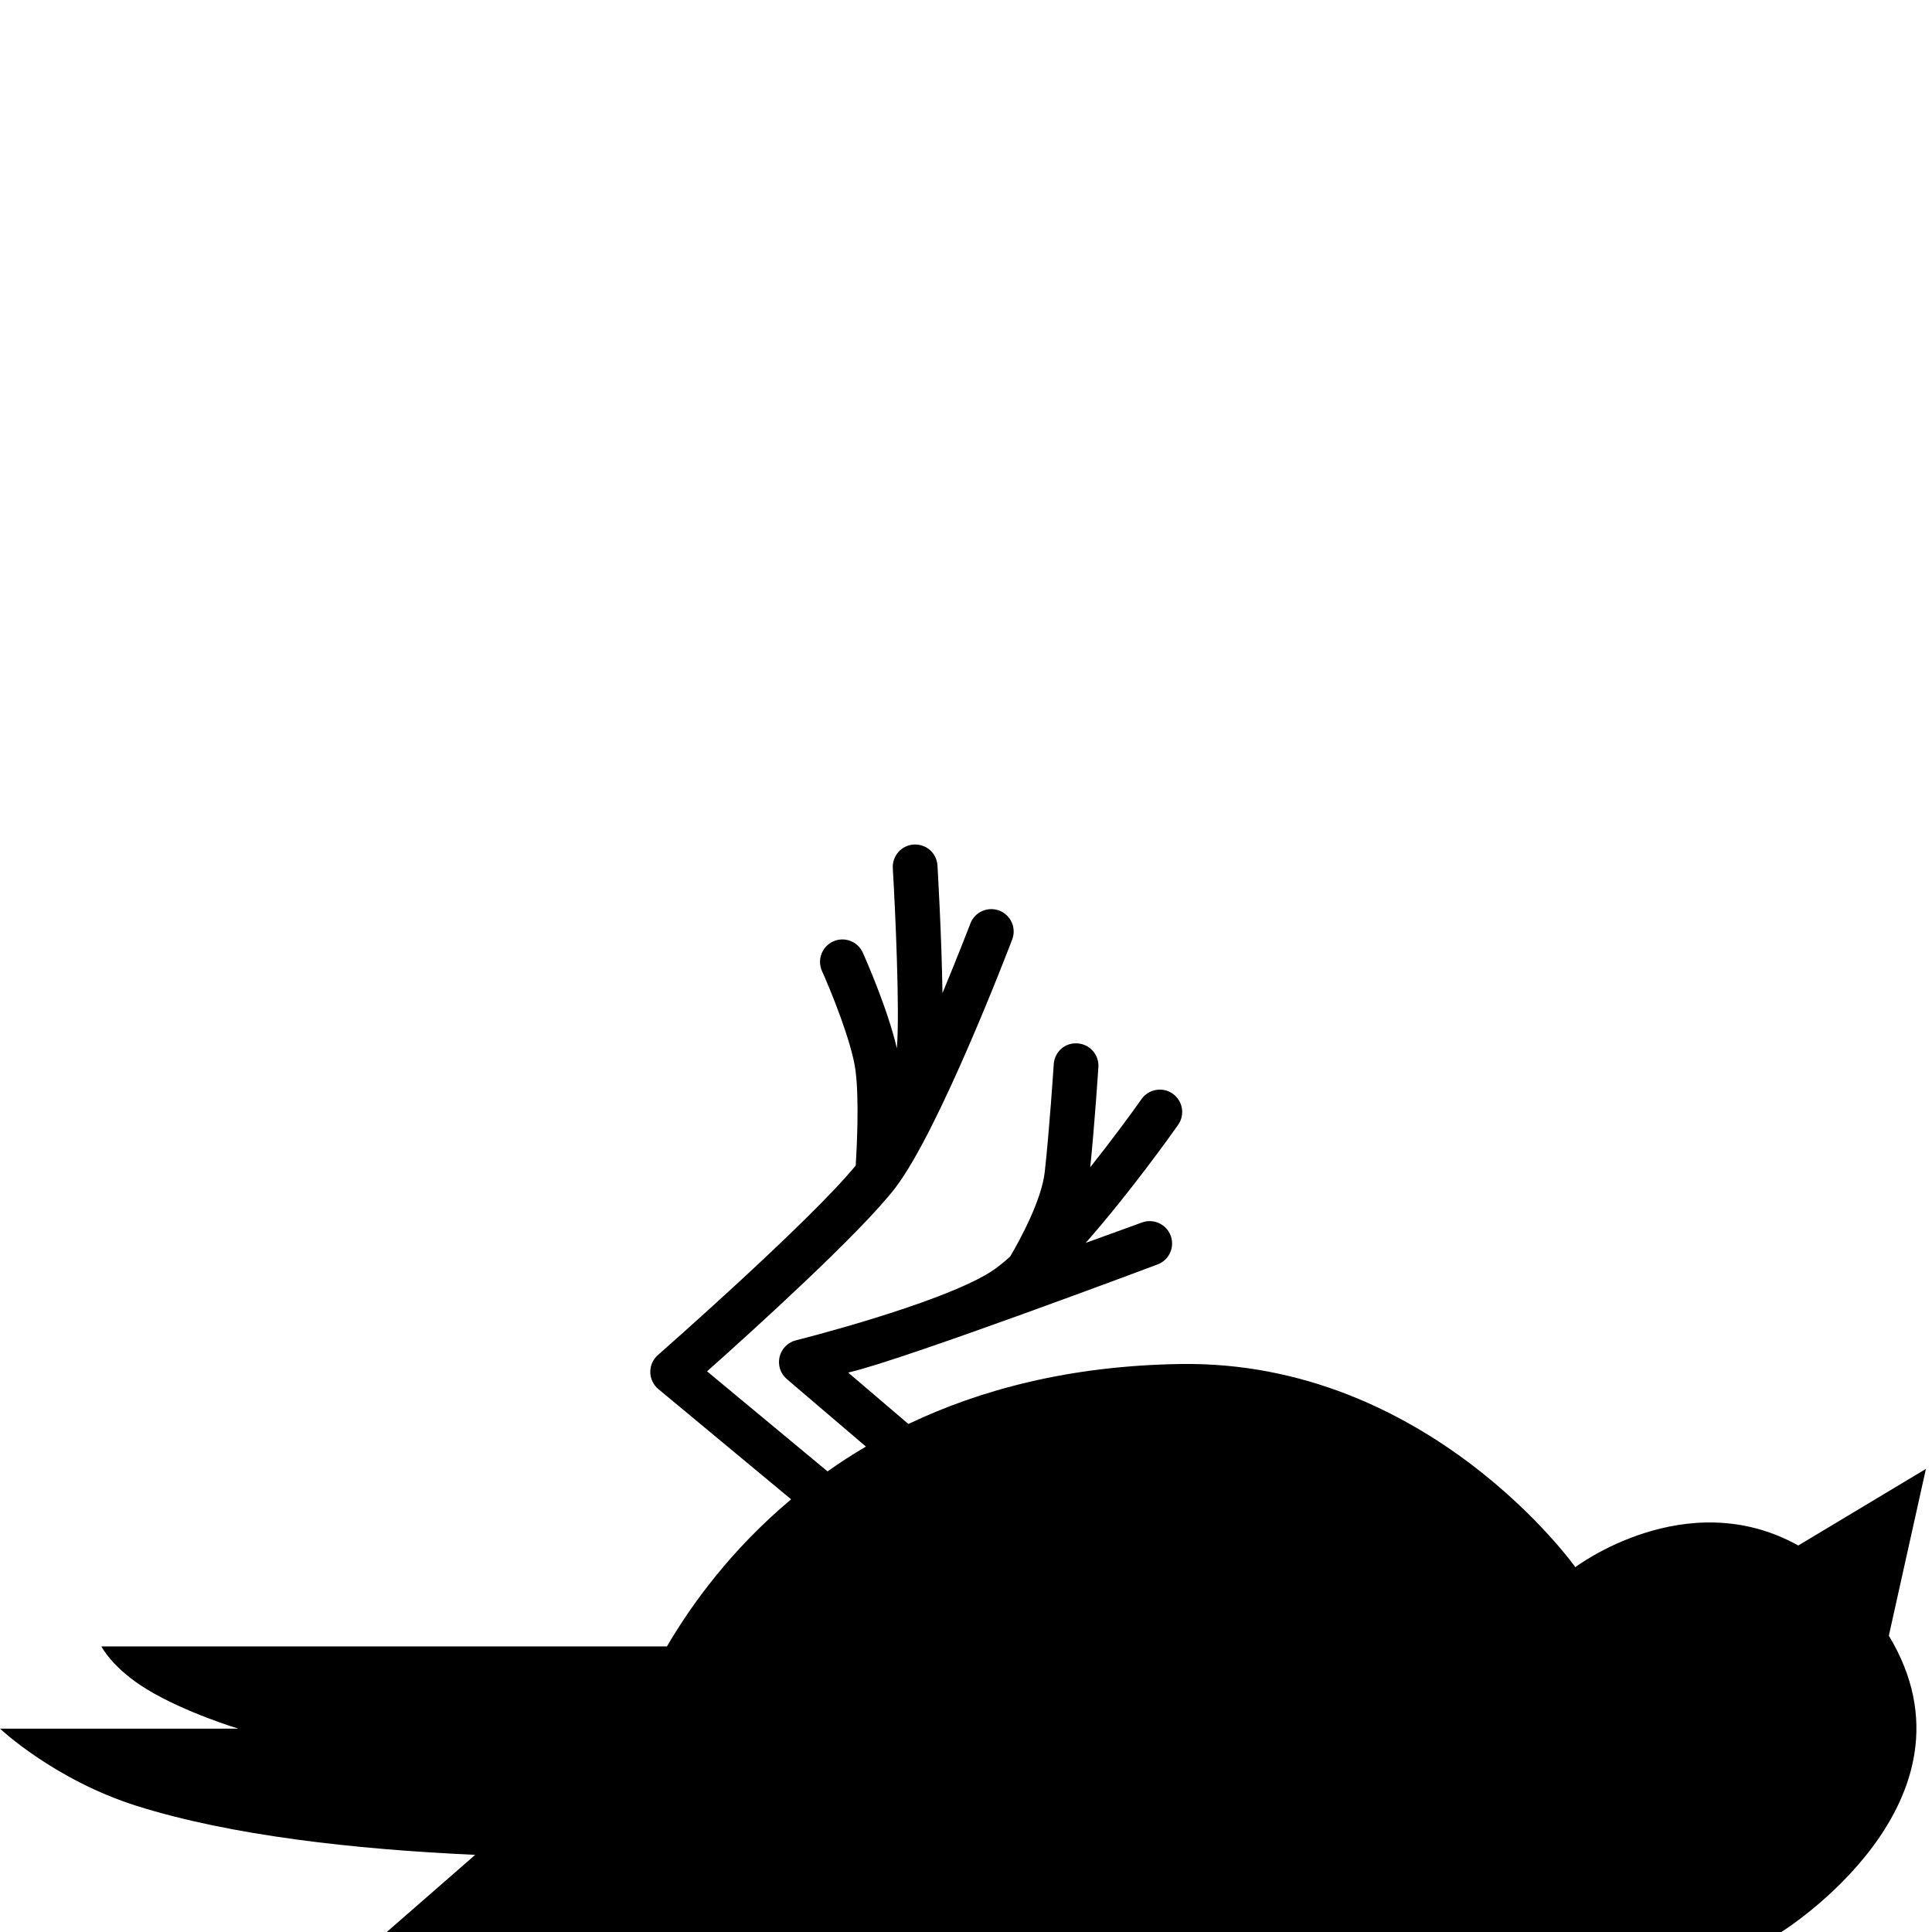 <svg xmlns="http://www.w3.org/2000/svg" xmlns:xlink="http://www.w3.org/1999/xlink" version="1.1" x="0px" y="0px" width="100px" height="100px" viewBox="-346 256 100 100" enable-background="new -346 256 100 100" xml:space="preserve">
<g id="Layer_1">
</g>
<g id="Layer_2">
	<path d="M-246.315,332.031l-6.606,3.964c-5.803-3.229-11.54,1.121-11.54,1.121s-7.595-10.709-20.444-10.515   c-5.702,0.087-10.333,1.319-14.076,3.104l-3.117-2.66c2.818-0.639,16.002-5.594,16.002-5.594c0.602-0.218,0.912-0.882,0.694-1.483   c-0.219-0.601-0.883-0.911-1.483-0.694l-2.921,1.059c2.29-2.6,4.431-5.608,4.785-6.11c0.368-0.523,0.242-1.245-0.28-1.614   c-0.523-0.367-1.246-0.242-1.614,0.28c-0.558,0.792-1.538,2.122-2.655,3.53c0.22-2.126,0.414-5.048,0.422-5.182   c0.042-0.639-0.44-1.189-1.079-1.231c-0.66-0.047-1.189,0.441-1.231,1.079c-0.003,0.035-0.233,3.522-0.469,5.599   c-0.161,1.406-1.248,3.452-1.791,4.359c-0.384,0.344-0.744,0.631-1.061,0.824c-2.724,1.673-9.951,3.49-10.024,3.508   c-0.42,0.105-0.748,0.437-0.847,0.859c-0.099,0.422,0.046,0.864,0.375,1.146l4.094,3.494c-0.699,0.411-1.358,0.841-1.986,1.284   l-6.236-5.178c2.33-2.074,7.949-7.157,9.748-9.504c2.272-2.97,5.894-12.448,6.046-12.85c0.228-0.598-0.072-1.267-0.67-1.495   c-0.599-0.226-1.267,0.073-1.495,0.67c-0.015,0.038-0.609,1.591-1.444,3.602c-0.043-2.92-0.246-6.391-0.258-6.603   c-0.038-0.638-0.571-1.121-1.225-1.088c-0.638,0.038-1.125,0.586-1.088,1.225c0.117,1.983,0.372,7.368,0.21,9.324   c-0.487-2.107-1.704-4.823-1.762-4.953c-0.264-0.584-0.95-0.843-1.532-0.581c-0.583,0.263-0.843,0.948-0.581,1.532   c0.416,0.923,1.537,3.646,1.734,5.142c0.197,1.491,0.069,3.998,0.012,4.924c-2.373,2.906-10.158,9.739-10.239,9.811   c-0.255,0.224-0.399,0.548-0.395,0.887c0.005,0.339,0.158,0.659,0.418,0.875l6.872,5.706c-3.096,2.597-5.152,5.432-6.428,7.614   h-29.273c0,0,0.573,1.139,2.363,2.224c1.997,1.212,4.726,2.032,4.726,2.032H-346c0,0,2.805,2.652,7.086,4.002   c4.852,1.528,11.234,2.246,17.51,2.531L-325.98,356h72.183c0,0,10.786-6.702,5.563-15.337L-246.315,332.031z"/>
</g>
</svg>